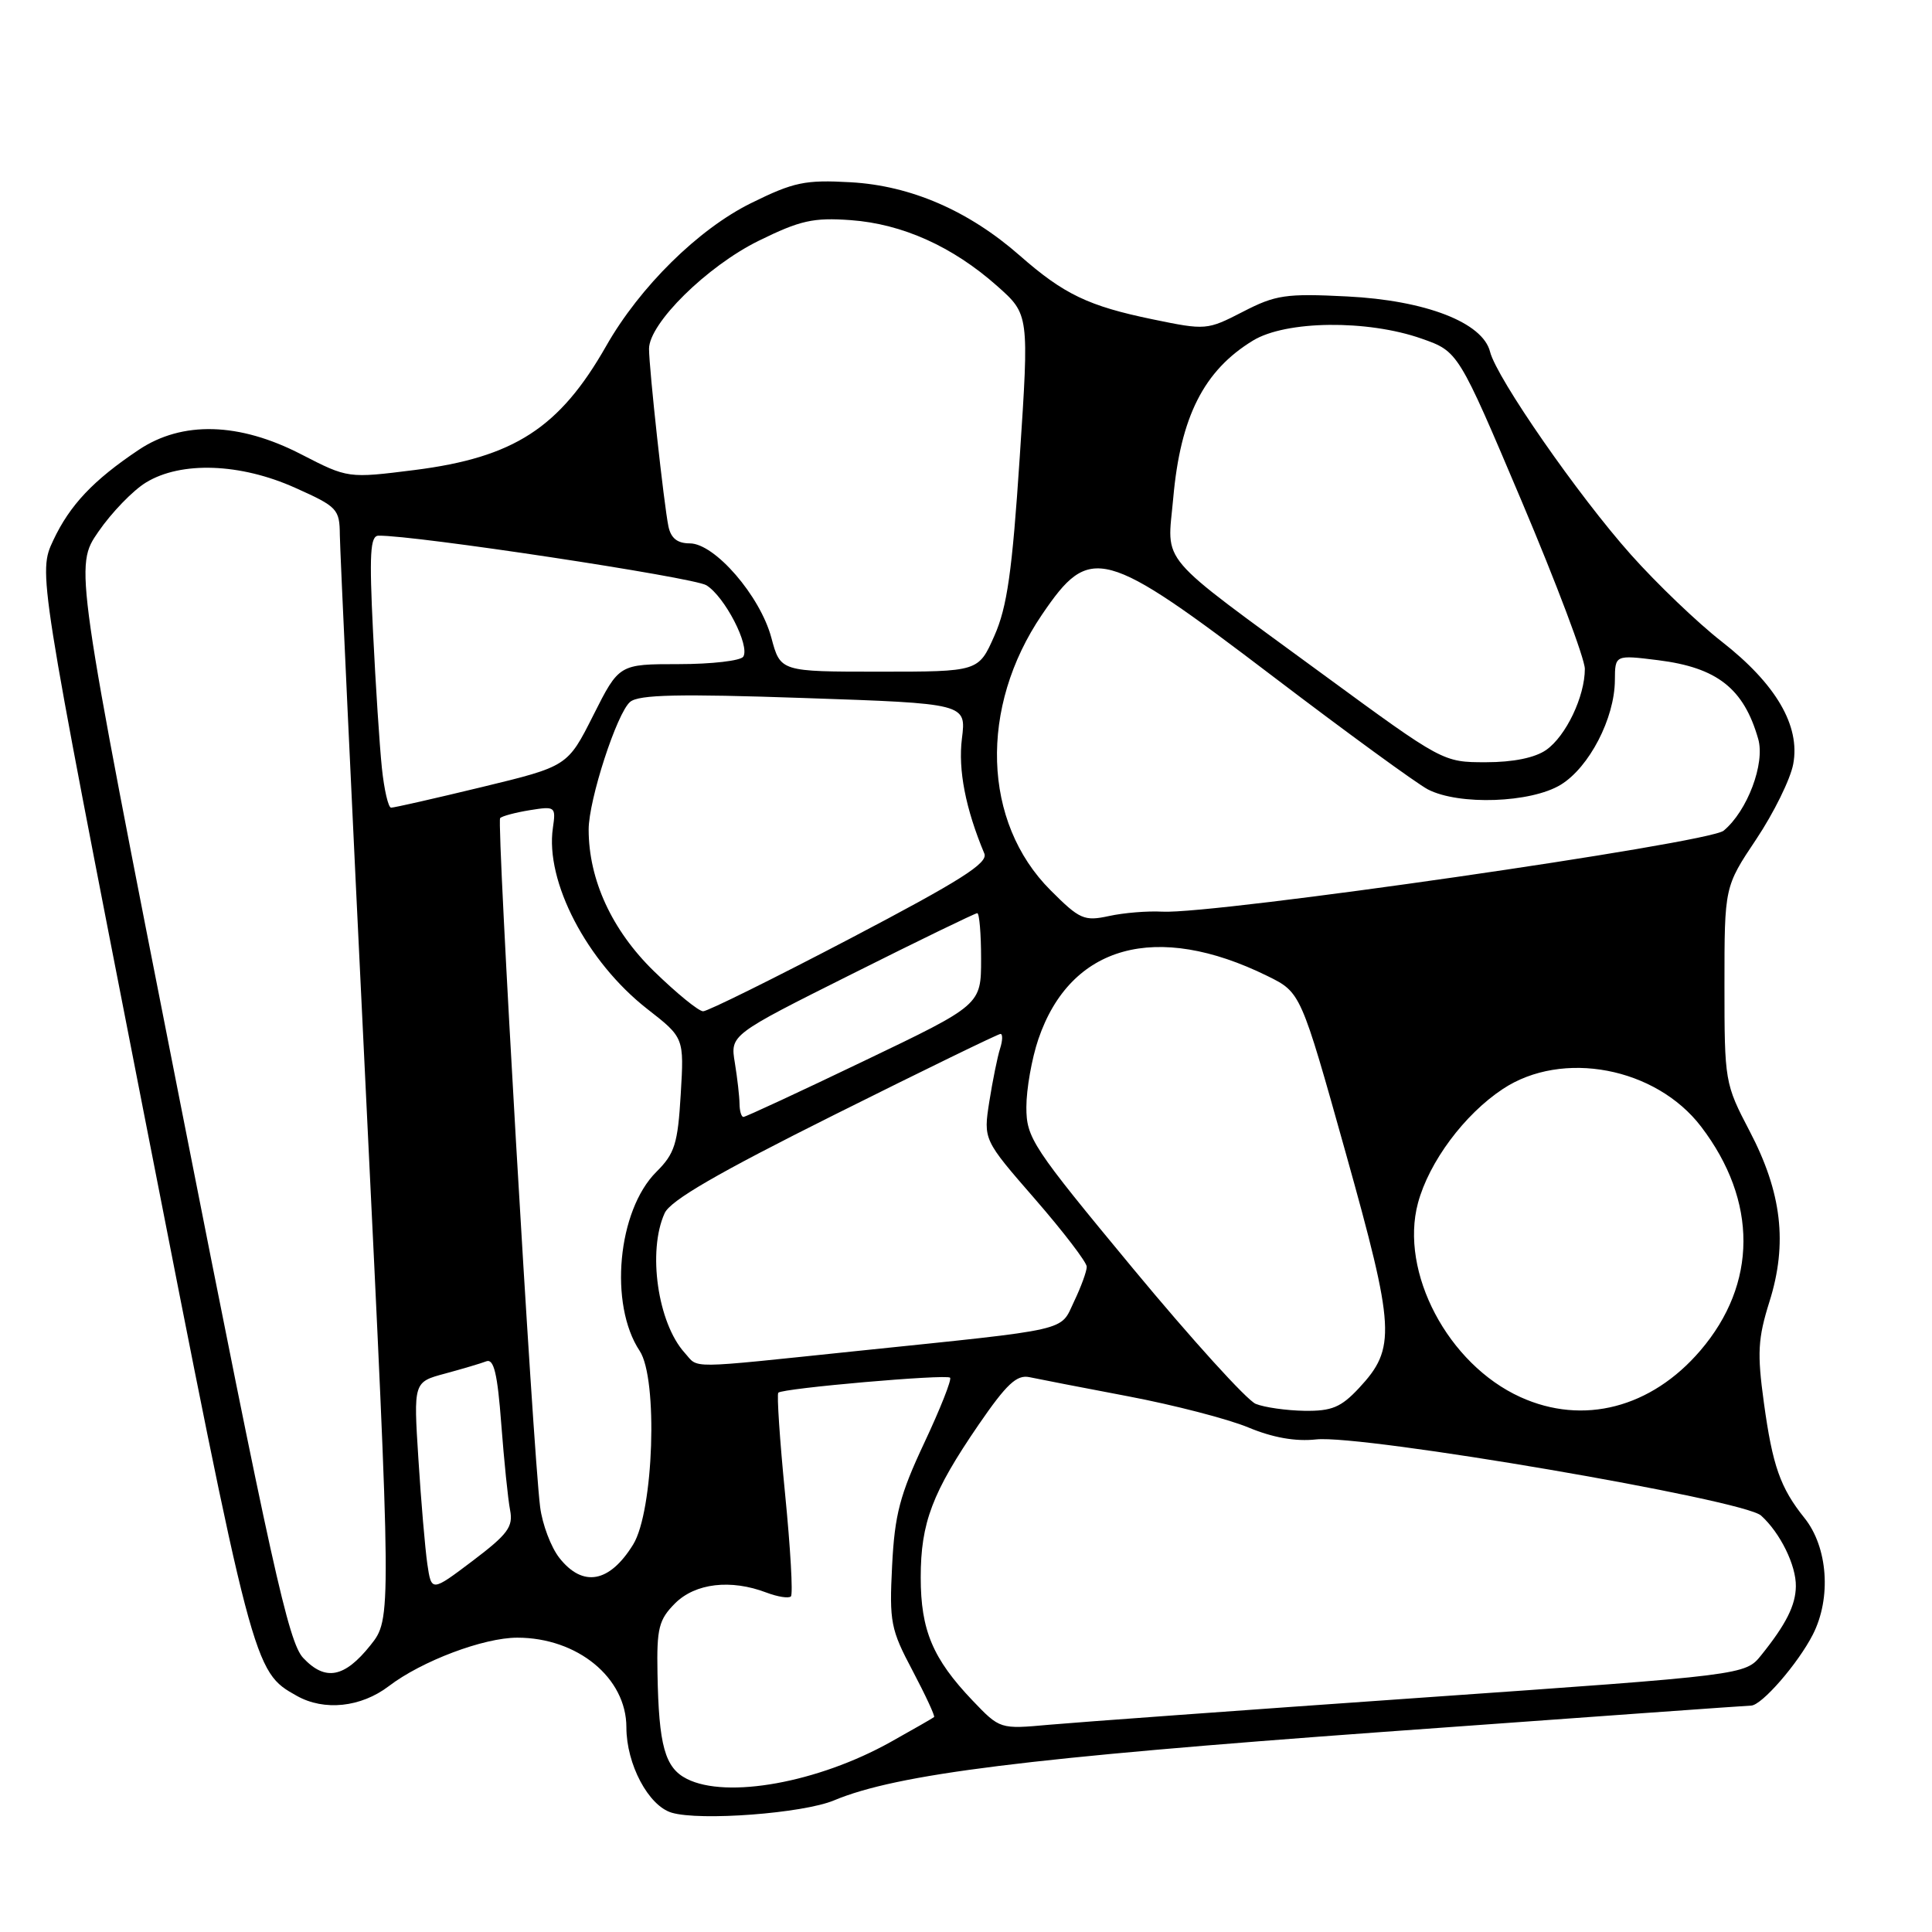 <?xml version="1.0" encoding="UTF-8" standalone="no"?>
<!DOCTYPE svg PUBLIC "-//W3C//DTD SVG 1.1//EN" "http://www.w3.org/Graphics/SVG/1.1/DTD/svg11.dtd" >
<svg xmlns="http://www.w3.org/2000/svg" xmlns:xlink="http://www.w3.org/1999/xlink" version="1.1" viewBox="0 0 256 256">
 <g >
 <path fill="currentColor"
d=" M 110.51 238.56 C 118.88 235.06 136.09 232.92 183.24 229.49 C 209.68 227.57 231.62 226.00 232.02 226.00 C 233.41 226.00 238.23 220.46 240.21 216.59 C 242.69 211.73 242.20 205.00 239.10 201.14 C 235.90 197.15 234.87 194.23 233.72 185.84 C 232.82 179.28 232.93 177.36 234.46 172.48 C 236.89 164.77 236.10 158.02 231.83 149.87 C 228.55 143.60 228.50 143.29 228.50 130.50 C 228.50 117.50 228.50 117.50 232.72 111.19 C 235.04 107.71 237.24 103.24 237.61 101.25 C 238.57 96.17 235.33 90.63 228.12 85.00 C 224.95 82.53 219.54 77.35 216.11 73.50 C 209.14 65.69 198.32 50.11 197.44 46.61 C 196.47 42.73 188.90 39.80 178.50 39.28 C 170.38 38.87 169.03 39.07 164.69 41.31 C 159.95 43.75 159.78 43.77 152.72 42.31 C 144.21 40.55 140.96 38.99 135.12 33.86 C 128.35 27.92 120.70 24.60 112.72 24.15 C 106.68 23.81 105.19 24.12 99.53 26.91 C 92.55 30.35 84.79 37.99 80.32 45.85 C 74.14 56.71 68.11 60.61 54.94 62.28 C 46.11 63.39 46.11 63.39 39.91 60.20 C 31.70 55.96 24.15 55.75 18.39 59.60 C 12.36 63.63 9.26 66.92 7.06 71.59 C 5.05 75.88 5.05 75.88 18.96 146.96 C 33.56 221.50 33.55 221.47 39.33 224.71 C 42.96 226.75 47.83 226.23 51.51 223.43 C 55.88 220.09 64.08 217.00 68.54 217.00 C 76.52 217.00 83.00 222.32 83.00 228.88 C 83.00 233.77 85.92 239.27 89.00 240.19 C 92.76 241.31 106.40 240.28 110.51 238.56 Z  M 91.01 235.71 C 88.10 234.24 87.29 231.30 87.12 221.70 C 87.01 215.74 87.30 214.61 89.45 212.45 C 92.13 209.78 96.83 209.22 101.57 211.03 C 103.06 211.59 104.51 211.82 104.80 211.53 C 105.09 211.24 104.74 205.14 104.03 197.97 C 103.32 190.79 102.92 184.75 103.13 184.54 C 103.72 183.95 125.39 182.06 125.89 182.55 C 126.13 182.79 124.59 186.68 122.47 191.19 C 119.24 198.07 118.55 200.69 118.21 207.45 C 117.83 214.93 118.02 215.91 120.93 221.39 C 122.64 224.64 123.92 227.39 123.77 227.52 C 123.62 227.65 121.03 229.14 118.00 230.83 C 108.38 236.20 96.30 238.39 91.01 235.71 Z  M 128.86 225.32 C 123.60 219.80 122.00 216.01 122.00 209.02 C 122.00 201.77 123.53 197.75 129.68 188.77 C 133.37 183.40 134.72 182.13 136.40 182.48 C 137.56 182.73 143.45 183.87 149.50 185.02 C 155.55 186.17 162.70 188.02 165.40 189.14 C 168.66 190.50 171.67 191.03 174.40 190.73 C 180.50 190.06 231.02 198.70 233.35 200.82 C 235.89 203.11 238.01 207.43 237.96 210.20 C 237.93 212.71 236.66 215.23 233.38 219.31 C 231.26 221.95 231.26 221.95 188.38 224.95 C 164.79 226.60 142.57 228.22 139.00 228.54 C 132.50 229.13 132.50 229.13 128.86 225.32 Z  M 40.17 219.68 C 38.22 217.60 35.97 207.45 23.89 146.16 C 9.87 75.04 9.87 75.04 13.04 70.45 C 14.78 67.92 17.62 64.98 19.35 63.93 C 24.00 61.09 31.85 61.37 39.12 64.64 C 44.71 67.14 45.00 67.45 45.03 70.89 C 45.05 72.87 46.59 106.00 48.47 144.50 C 51.88 214.50 51.88 214.50 49.09 218.00 C 45.64 222.32 43.10 222.80 40.17 219.68 Z  M 56.62 207.22 C 56.33 205.17 55.79 198.92 55.44 193.32 C 54.79 183.13 54.79 183.13 58.96 182.01 C 61.25 181.39 63.72 180.66 64.44 180.38 C 65.44 180.00 65.92 182.02 66.42 188.69 C 66.79 193.54 67.31 198.67 67.59 200.10 C 68.02 202.31 67.29 203.29 62.63 206.82 C 57.17 210.94 57.17 210.94 56.62 207.22 Z  M 74.12 206.43 C 73.01 205.02 71.86 201.98 71.57 199.68 C 70.61 192.09 65.78 108.89 66.27 108.40 C 66.54 108.13 68.31 107.66 70.22 107.35 C 73.58 106.81 73.67 106.88 73.26 109.71 C 72.22 116.80 77.77 127.44 85.76 133.69 C 90.65 137.50 90.65 137.50 90.20 145.00 C 89.81 151.57 89.41 152.85 86.97 155.28 C 81.83 160.40 80.67 172.84 84.76 179.00 C 87.21 182.70 86.62 200.22 83.90 204.65 C 80.77 209.73 77.23 210.38 74.12 206.43 Z  M 166.39 186.02 C 165.23 185.55 157.92 177.49 150.14 168.10 C 136.75 151.94 136.00 150.80 136.00 146.69 C 136.00 144.31 136.72 140.25 137.59 137.69 C 141.84 125.21 153.21 122.08 167.93 129.32 C 172.36 131.50 172.36 131.50 178.30 152.71 C 184.87 176.18 185.01 178.63 180.07 183.93 C 177.69 186.48 176.46 186.99 172.85 186.94 C 170.46 186.90 167.55 186.49 166.39 186.02 Z  M 201.46 185.12 C 191.86 180.76 185.43 168.56 187.89 159.40 C 189.36 153.95 194.04 147.66 199.14 144.29 C 207.03 139.07 219.41 141.43 225.41 149.29 C 232.92 159.14 232.88 170.11 225.31 178.95 C 218.80 186.56 209.77 188.90 201.46 185.12 Z  M 90.72 179.25 C 87.15 175.30 85.78 165.77 88.07 160.75 C 88.84 159.06 95.09 155.44 110.57 147.71 C 122.36 141.82 132.26 137.00 132.57 137.00 C 132.88 137.00 132.86 137.88 132.51 138.96 C 132.17 140.03 131.53 143.18 131.09 145.96 C 130.30 151.02 130.30 151.02 137.15 158.89 C 140.92 163.23 144.00 167.26 144.00 167.85 C 144.00 168.45 143.25 170.51 142.33 172.43 C 140.41 176.47 142.28 176.04 113.50 179.02 C 90.61 181.40 92.65 181.38 90.72 179.25 Z  M 97.99 146.25 C 97.98 145.29 97.70 142.84 97.37 140.82 C 96.76 137.13 96.76 137.13 112.87 129.07 C 121.73 124.63 129.21 121.00 129.49 121.00 C 129.77 121.00 130.00 123.73 130.00 127.07 C 130.00 133.15 130.00 133.15 114.51 140.57 C 105.99 144.66 98.79 148.00 98.51 148.00 C 98.23 148.00 98.00 147.21 97.99 146.25 Z  M 86.64 128.68 C 81.08 123.26 78.00 116.56 78.00 109.92 C 78.00 105.99 81.75 94.45 83.50 93.00 C 84.65 92.04 89.96 91.92 106.52 92.49 C 128.04 93.22 128.04 93.22 127.46 97.86 C 126.94 102.01 127.94 107.15 130.43 113.10 C 130.96 114.36 127.29 116.68 112.67 124.35 C 102.53 129.66 93.76 134.00 93.17 134.00 C 92.57 134.00 89.64 131.60 86.64 128.68 Z  M 139.20 117.96 C 130.18 108.95 129.71 93.73 138.07 81.44 C 144.47 72.03 146.13 72.48 168.78 89.71 C 178.53 97.13 187.72 103.82 189.20 104.60 C 193.31 106.73 202.84 106.40 206.81 103.98 C 210.58 101.67 213.95 95.18 213.98 90.13 C 214.00 86.77 214.00 86.77 219.72 87.48 C 227.54 88.46 231.06 91.23 232.97 97.91 C 233.91 101.16 231.53 107.47 228.39 110.07 C 226.39 111.73 160.88 121.18 154.00 120.80 C 152.07 120.69 148.90 120.95 146.94 121.38 C 143.66 122.09 143.06 121.83 139.20 117.96 Z  M 50.60 101.75 C 50.30 98.86 49.77 90.76 49.43 83.75 C 48.92 73.41 49.05 71.00 50.15 70.98 C 54.92 70.90 91.89 76.50 93.60 77.55 C 96.03 79.05 99.39 85.55 98.49 87.01 C 98.16 87.55 94.31 88.00 89.95 88.00 C 82.03 88.00 82.03 88.00 78.62 94.77 C 75.21 101.54 75.21 101.54 63.85 104.29 C 57.61 105.80 52.19 107.03 51.82 107.02 C 51.45 107.01 50.90 104.64 50.60 101.75 Z  M 175.35 89.39 C 152.98 72.99 154.66 74.97 155.46 66.00 C 156.42 55.21 159.52 49.09 166.02 45.13 C 170.39 42.46 181.18 42.34 188.37 44.87 C 193.23 46.58 193.23 46.58 201.62 66.39 C 206.23 77.28 210.00 87.29 210.00 88.63 C 210.00 92.29 207.50 97.53 204.88 99.37 C 203.39 100.41 200.51 101.00 196.88 101.00 C 191.21 101.00 191.17 100.98 175.35 89.39 Z  M 102.21 84.51 C 100.73 78.96 94.71 72.00 91.40 72.00 C 89.76 72.00 88.90 71.32 88.57 69.75 C 87.98 66.91 86.00 48.81 86.00 46.22 C 86.00 42.85 93.68 35.28 100.52 31.91 C 106.03 29.20 107.76 28.81 112.73 29.17 C 119.57 29.67 126.24 32.67 132.12 37.89 C 136.37 41.66 136.37 41.66 135.12 60.58 C 134.12 75.75 133.45 80.44 131.76 84.25 C 129.66 89.00 129.66 89.00 116.54 89.00 C 103.41 89.00 103.41 89.00 102.21 84.51 Z "/>
</g>
</svg>